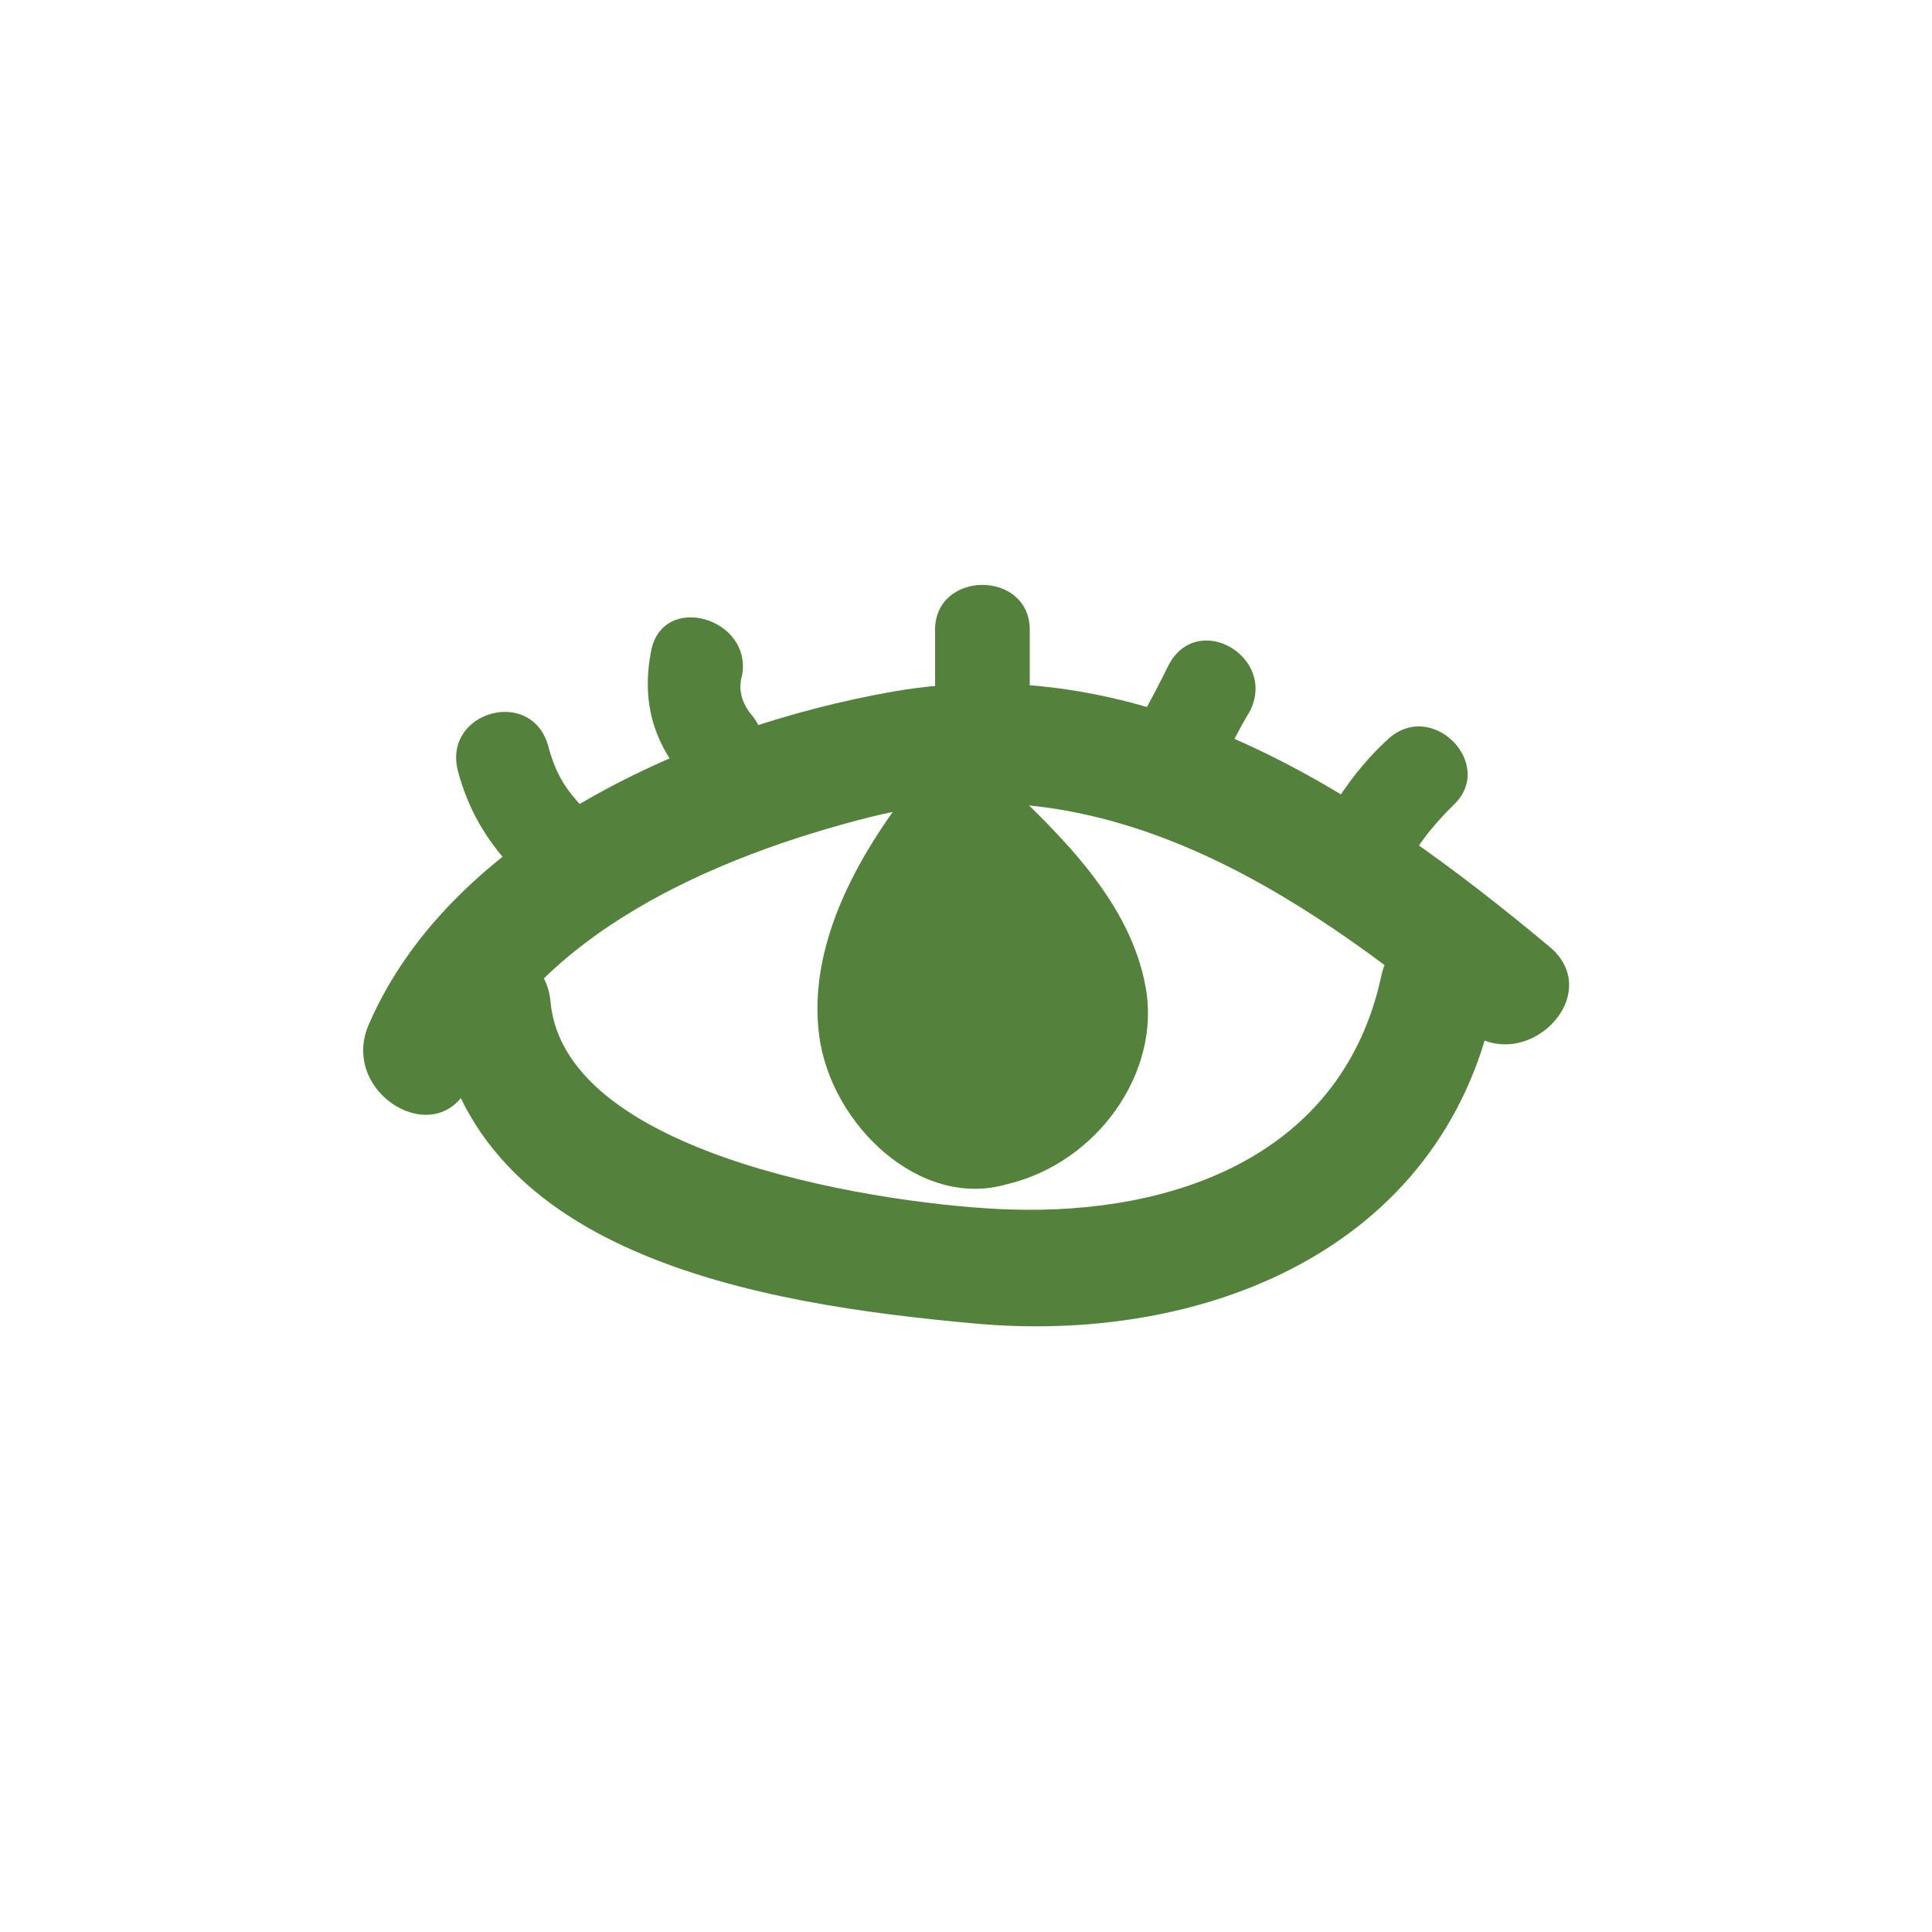 <?xml version="1.0" encoding="utf-8"?>
<!-- Generator: Adobe Illustrator 19.0.1, SVG Export Plug-In . SVG Version: 6.00 Build 0)  -->
<svg version="1.1" id="Layer_1" xmlns="http://www.w3.org/2000/svg" xmlns:xlink="http://www.w3.org/1999/xlink" x="0px" y="0px"
	 viewBox="0 0 100 100" enable-background="new 0 0 100 100" xml:space="preserve">
<g id="Layer_1_1_">
	<g>
		<g>
			<path fill="#54813B" d="M24.3,56.1c3.4-7.8,12.8-11.8,20.7-13.8c11.9-3,22.1,3.7,30.9,11c3,2.5,7.3-1.8,4.3-4.3
				c-9.6-8-20.8-15.5-34-13.2C36,37.6,23.4,43.1,19.1,53C17.5,56.6,22.7,59.7,24.3,56.1L24.3,56.1z"/>
		</g>
		<g>
			<path fill="#54813B" d="M22.5,51.9C23.8,65,39.4,67.5,50.4,68.5c11.9,1.1,24.2-3.8,26.9-16.4c0.8-3.8-5-5.4-5.8-1.6
				c-2,9.3-10.7,12.4-19.3,12.1c-6-0.2-22.9-2.6-23.7-10.7C28.2,48,22.1,48,22.5,51.9L22.5,51.9z"/>
		</g>
		<path fill="#54813B" d="M52.1,61.3c-4.5,1.3-9.1-3.1-9.7-7.7s1.9-9.2,4.8-12.9c0.7-0.8,4-1.1,4.5-0.5c3.3,3.1,6.8,6.5,7.6,10.9
			S56.8,60.2,52.1,61.3"/>
		<g>
			<path fill="#54813B" d="M23.7,39.9c0.5,1.9,1.4,3.5,2.8,5c2.1,2.3,5.6-1.1,3.4-3.4c-0.8-0.9-1.2-1.7-1.5-2.8
				C27.6,35.5,22.9,36.8,23.7,39.9L23.7,39.9z"/>
		</g>
		<g>
			<path fill="#54813B" d="M33.7,33.7c-0.5,2.6,0.1,4.7,1.8,6.7c2,2.4,5.4-1,3.4-3.4c-0.5-0.6-0.7-1.3-0.5-2
				C39,32,34.3,30.6,33.7,33.7L33.7,33.7z"/>
		</g>
		<g>
			<path fill="#54813B" d="M48.4,32.6c0,1,0,1.9,0,2.9c0,3.1,4.9,3.1,4.9,0c0-1,0-1.9,0-2.9C53.3,29.5,48.4,29.5,48.4,32.6
				L48.4,32.6z"/>
		</g>
		<g>
			<path fill="#54813B" d="M63.1,39.8c0.5-1,1-2,1.6-3c1.4-2.8-2.7-5.2-4.2-2.4c-0.5,1-1,2-1.6,3C57.4,40.1,61.6,42.5,63.1,39.8
				L63.1,39.8z"/>
		</g>
		<g>
			<path fill="#54813B" d="M73.1,44.3c0.6-1,1.3-1.8,2.1-2.6c2.3-2.1-1.1-5.6-3.4-3.4c-1.2,1.1-2.1,2.3-2.9,3.6
				C67.3,44.5,71.5,47,73.1,44.3L73.1,44.3z"/>
		</g>
	</g>
</g>
<g id="Layer_2" display="none">
	<circle display="inline" fill="none" stroke="#231F20" stroke-miterlimit="10" cx="50" cy="50" r="50"/>
</g>
</svg>

